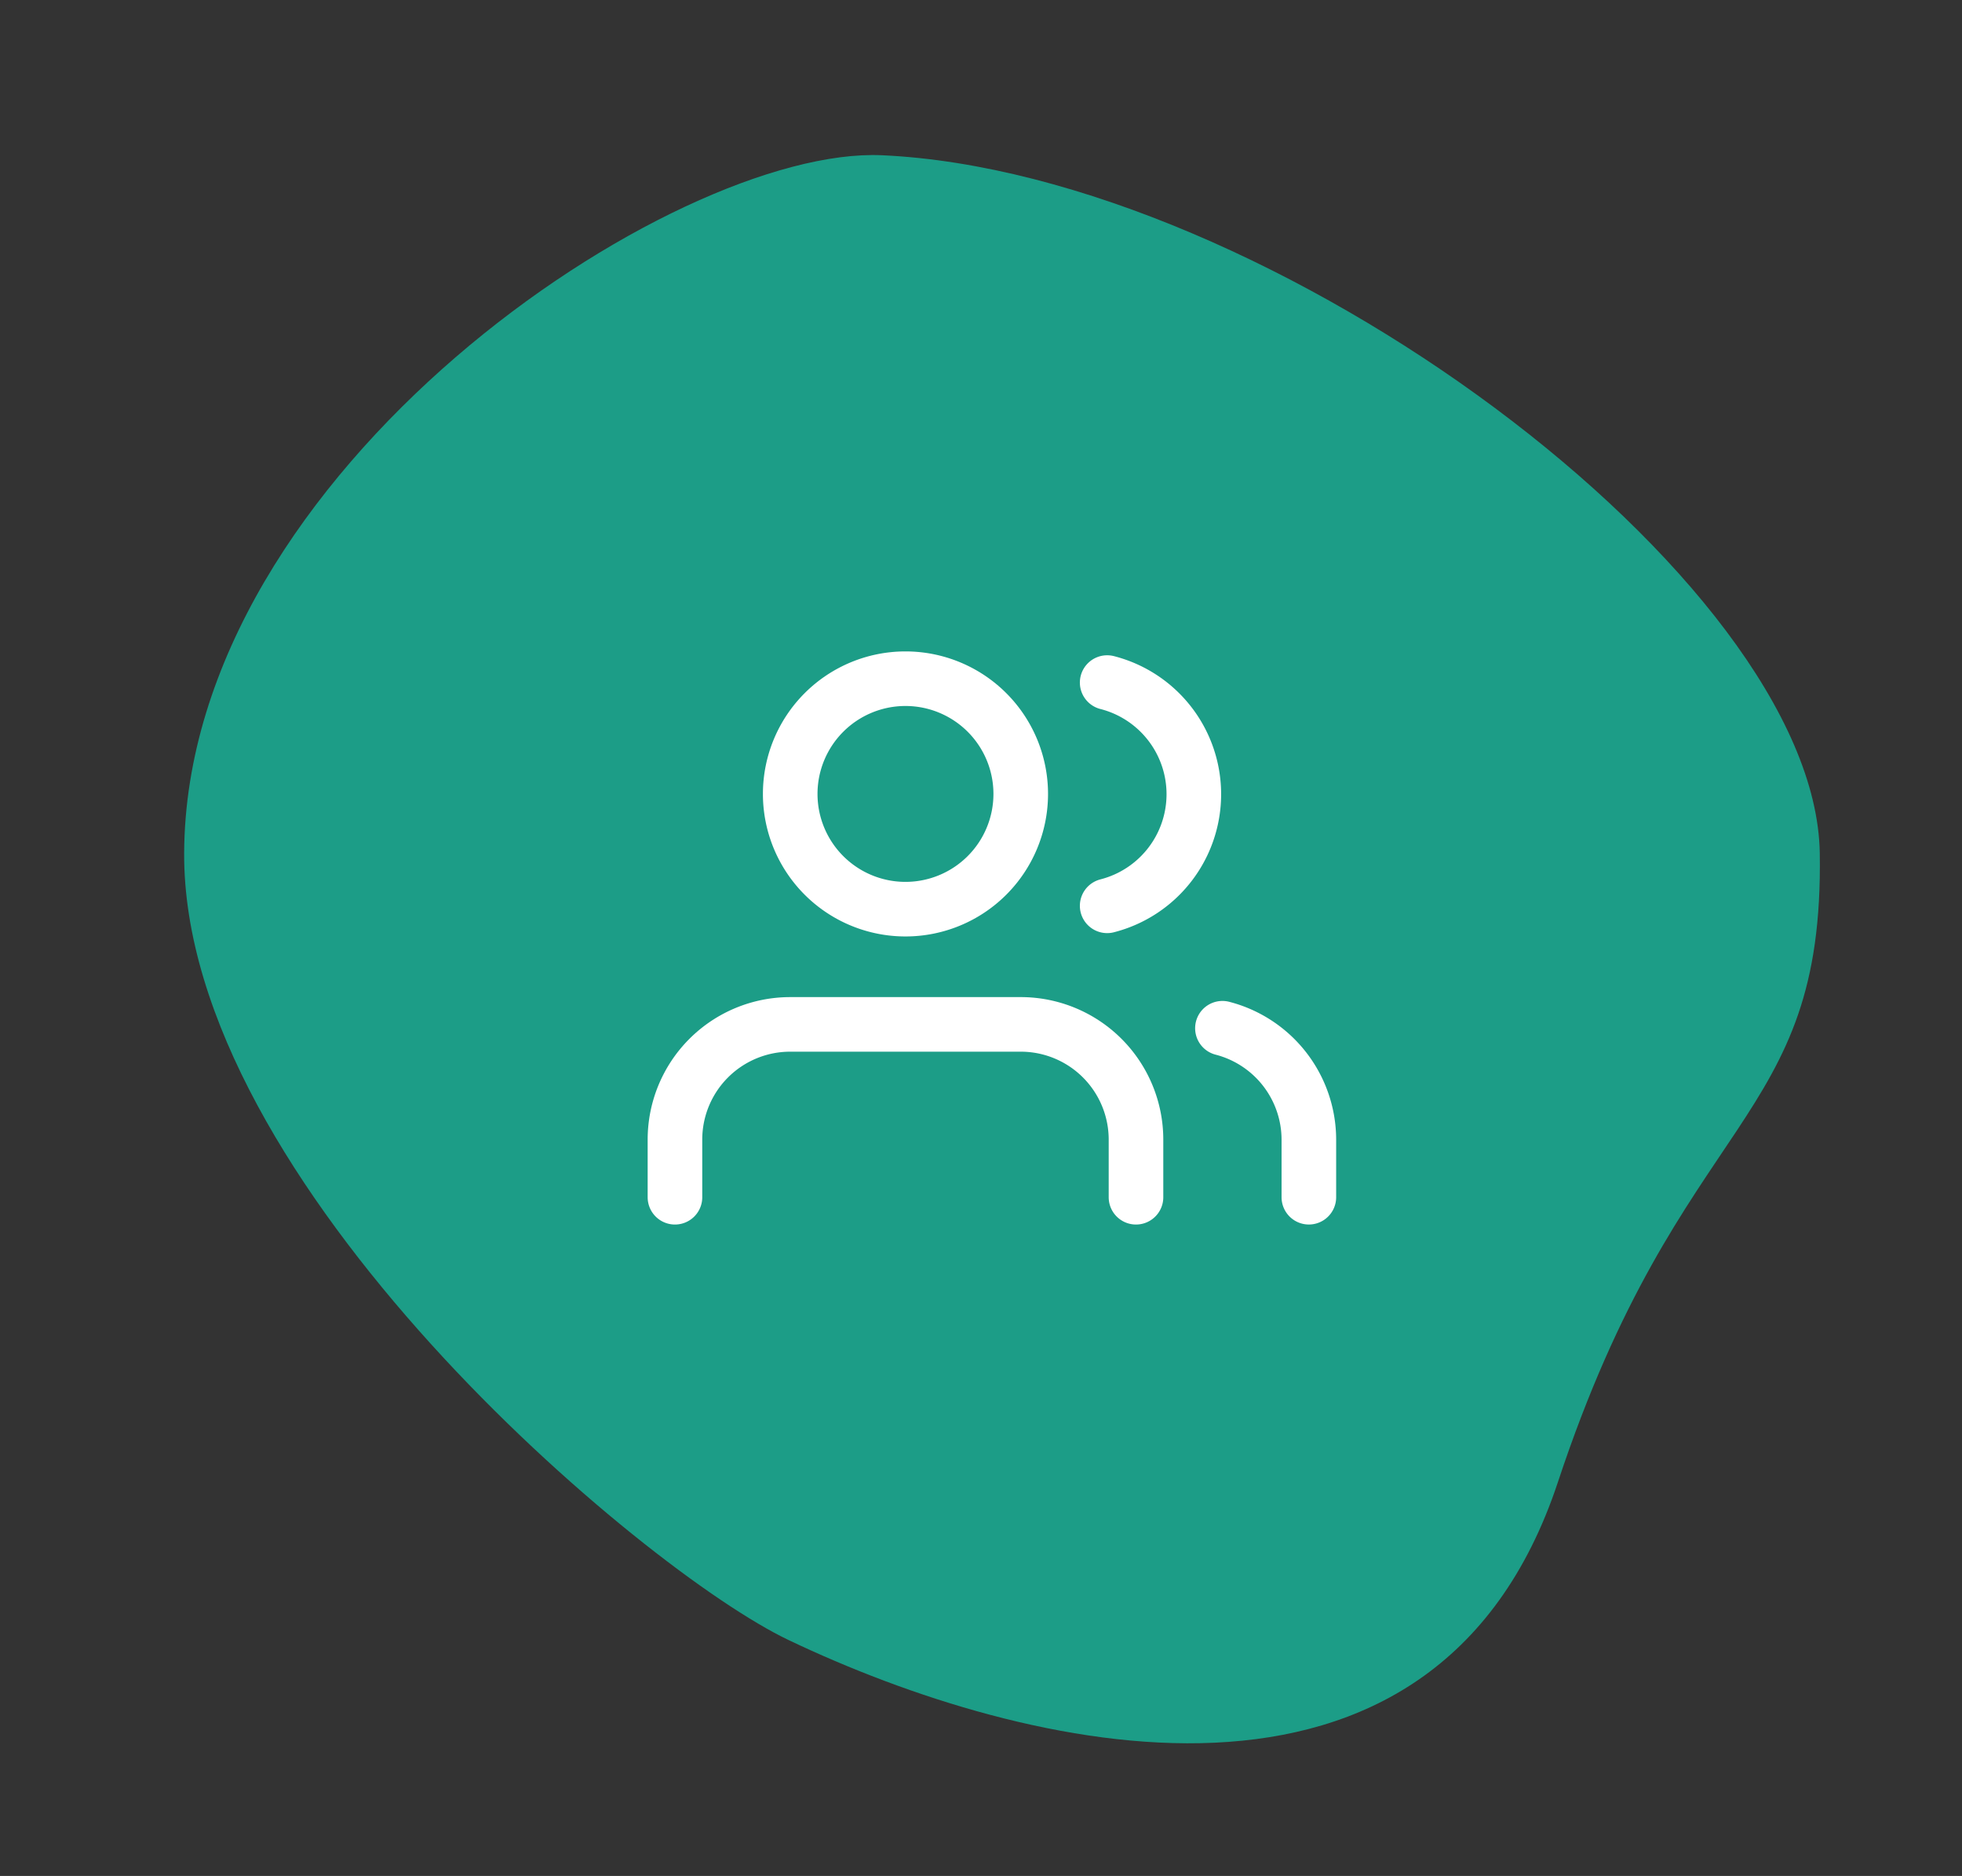 <svg xmlns="http://www.w3.org/2000/svg" width="89.845" height="85.925" viewBox="0 0 89.845 85.925">
  <rect x="0" y="0" width="89.845" height="85.925" fill="#333333" stroke="none"/>
  <g id="Gruppe_7684" data-name="Gruppe 7684" transform="translate(0)">
    <path id="Pfad_12163" data-name="Pfad 12163" d="M.754,37.361C-1.2,49.083-.543,68.49,17.418,69.22s18.992,7.24,31.006,3.585S71.433,40.038,67.311,22.72C65.1,13.437,44.645-3.945,27.779.807,13.255,4.9,1.975,30.02.754,37.361Z" transform="translate(0 65.552) rotate(-74)" fill="#1c9d87"/>
    <g id="Icon_feather-users" data-name="Icon feather-users" transform="translate(29.408 26.587)">
      <path id="Pfad_15305" data-name="Pfad 15305" d="M22.612,30.417V27.778A5.278,5.278,0,0,0,17.334,22.5H6.778A5.278,5.278,0,0,0,1.5,27.778v2.639" transform="translate(0 -2.166)" fill="none" stroke="#fff" stroke-linecap="round" stroke-linejoin="round" stroke-width="2.5"/>
      <path id="Pfad_15306" data-name="Pfad 15306" d="M18.056,9.778A5.278,5.278,0,1,1,12.778,4.5,5.278,5.278,0,0,1,18.056,9.778Z" transform="translate(-0.722)" fill="none" stroke="#fff" stroke-linecap="round" stroke-linejoin="round" stroke-width="2.5"/>
      <path id="Pfad_15307" data-name="Pfad 15307" d="M33.958,30.44V27.8A5.278,5.278,0,0,0,30,22.7" transform="translate(-3.43 -2.19)" fill="none" stroke="#fff" stroke-linecap="round" stroke-linejoin="round" stroke-width="2.5"/>
      <path id="Pfad_15308" data-name="Pfad 15308" d="M24,4.7a5.278,5.278,0,0,1,0,10.226" transform="translate(-2.708 -0.023)" fill="none" stroke="#fff" stroke-linecap="round" stroke-linejoin="round" stroke-width="2.5"/>
    </g>
  </g>
</svg>
